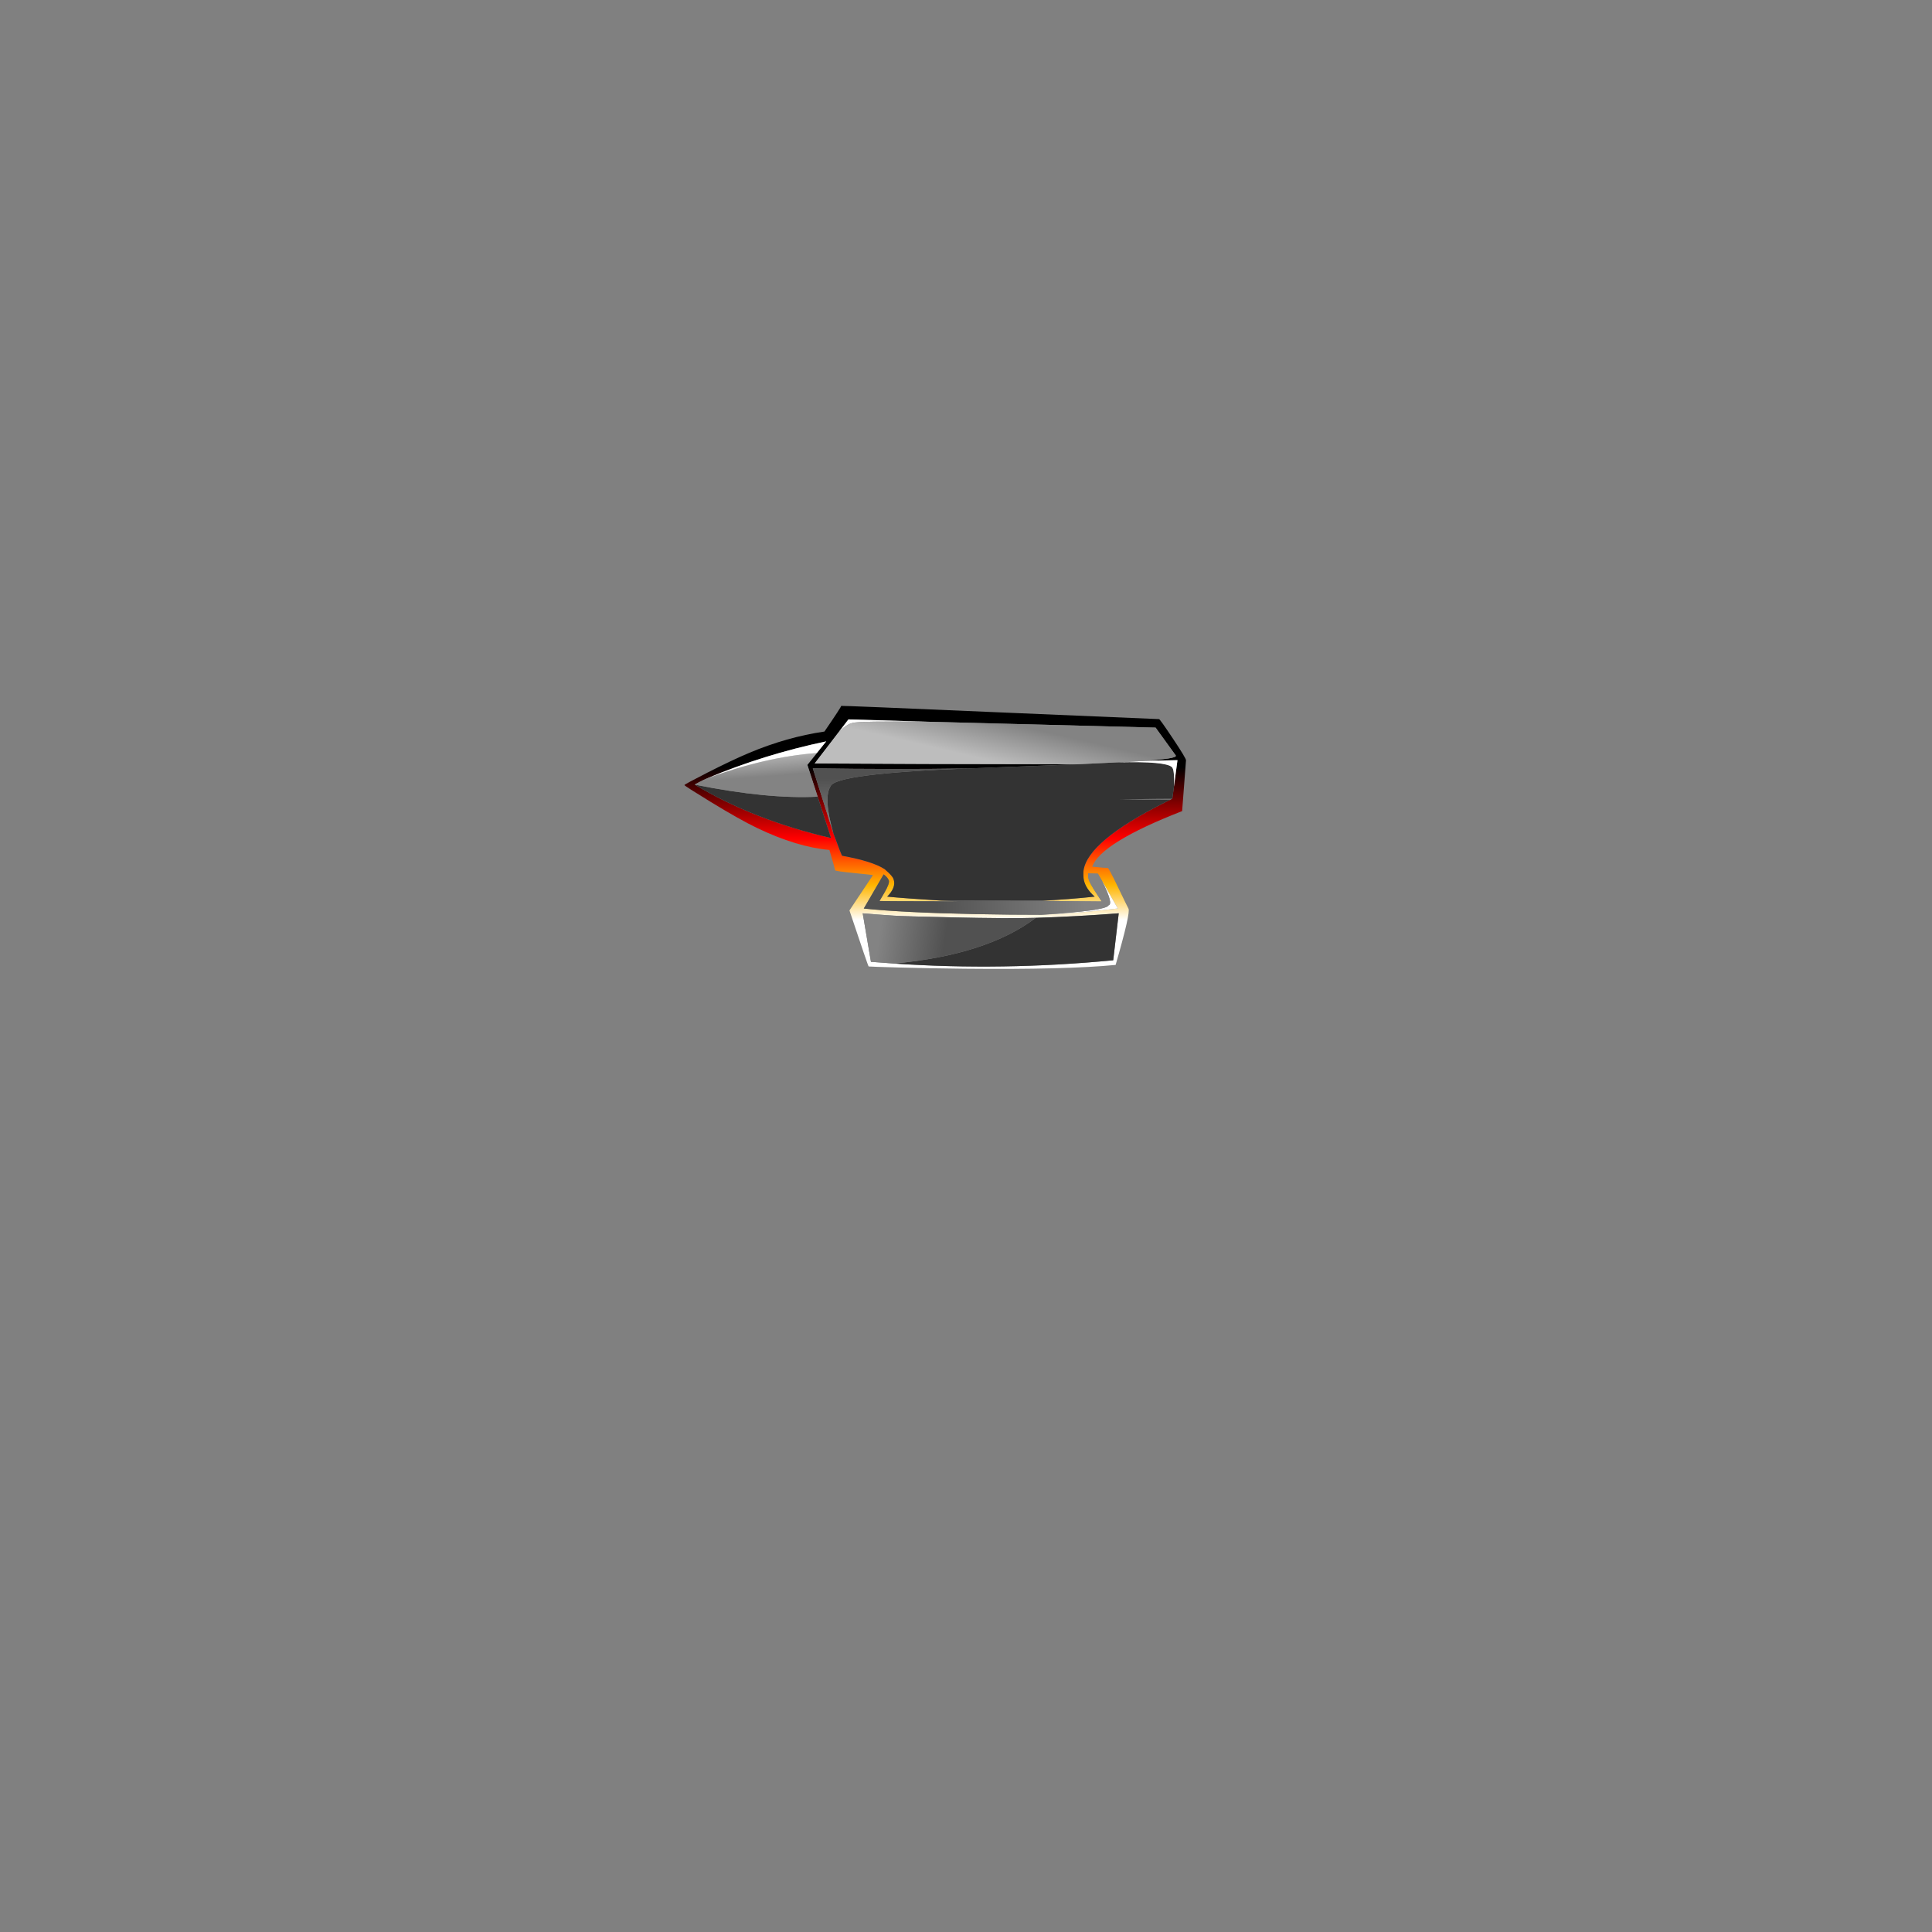 
<svg xmlns="http://www.w3.org/2000/svg" version="1.1" xmlns:xlink="http://www.w3.org/1999/xlink" preserveAspectRatio="none" x="0px" y="0px" width="1000px" height="1000px" viewBox="0 0 1000 1000">
<rect x="0" y="0" width="1000" height="1000" fill="#808080" stroke="none"/>
<defs>
<linearGradient id="Gradient_1" gradientUnits="userSpaceOnUse" x1="262.8" y1="35" x2="262.8" y2="192.9" spreadMethod="pad">
<stop  offset="0%" stop-color="#000000"/>

<stop  offset="46.667%" stop-color="#FF0000"/>

<stop  offset="77.255%" stop-color="#FFB600"/>

<stop  offset="100%" stop-color="#FFFFFF"/>
</linearGradient>

<linearGradient id="Gradient_2" gradientUnits="userSpaceOnUse" x1="82.987" y1="44.975" x2="80.913" y2="18.925" spreadMethod="pad">
<stop  offset="0%" stop-color="#838383"/>

<stop  offset="100%" stop-color="#BDBDBD"/>
</linearGradient>

<linearGradient id="Gradient_3" gradientUnits="userSpaceOnUse" x1="206.037" y1="202.075" x2="273.163" y2="212.125" spreadMethod="pad">
<stop  offset="0%" stop-color="#838383"/>

<stop  offset="100%" stop-color="#515151"/>
</linearGradient>

<linearGradient id="Gradient_4" gradientUnits="userSpaceOnUse" x1="326.425" y1="96.512" x2="324.975" y2="42.187" spreadMethod="pad">
<stop  offset="0%" stop-color="#838383"/>

<stop  offset="100%" stop-color="#515151"/>
</linearGradient>

<linearGradient id="Gradient_5" gradientUnits="userSpaceOnUse" x1="416.9" y1="159.463" x2="263.5" y2="168.237" spreadMethod="pad">
<stop  offset="0%" stop-color="#838383"/>

<stop  offset="100%" stop-color="#515151"/>
</linearGradient>

<linearGradient id="Gradient_6" gradientUnits="userSpaceOnUse" x1="333.85" y1="-11.638" x2="324.35" y2="29.337" spreadMethod="pad">
<stop  offset="0%" stop-color="#838383"/>

<stop  offset="100%" stop-color="#BDBDBD"/>
</linearGradient>

<g id="Anvil_3_Layer0_0_FILL">
<path fill="url(#Gradient_1)" stroke="none" d="
M 165.65 -28.3
Q 165.8 -27.25 148.35 -1.8 109.65 3.85 70.6 20.25 53.3 27.5 27.35 40.7 3.55 52.85 3.7 53.5 3.85 54.4 30.95 70.95 61 89.3 78.7 97.8 119.85 117.55 153.5 120.55 159.05 139.4 159.4 141.55 159.5 142.4 179.25 144.4 198.65 146.35 198.5 146.5
L 174.2 183
Q 193.5 240.85 194.05 240.9 197.45 241.2 224.45 241.95 258.85 242.9 292.95 243.25 398.15 244.3 449.2 239.3 464.9 184.85 462.45 181.1 461.8 180.1 451.45 158.6 442 138.95 441 139.05 438.35 139.25 425 137.8 433.95 113.1 517.9 80.4
L 521.9 27.9
Q 522 25.85 508.2 5.2 494.45 -15.4 494 -14.65 493.95 -14.55 329.7 -21.6 165.55 -28.7 165.65 -28.3
M 162.65 -0.65
L 173.15 -14.35 254.9 -11.95 490.5 -5.85 511.2 22.75
Q 514.45 26.45 473.5 28.65
L 479.5 28.5 513.1 27.75 509.45 55.05 507.75 67.65
Q 506.776 68.125 505.8 68.6
L 505.85 68.6
Q 505.041 68.995 504.2 69.35 501.913 70.525 499.6 71.65 420.525 111.611 416.05 141.7 415.9 142 415.9 145.7 415.9 149.9 416.45 151.95 418.55 160.8 427.55 168.75 400.6 171.6 373.05 173 369.5 173.15 401.8 173.45 417.95 173.65 434.8 173.75
L 428.9 164.7
Q 422.3 154.65 421.3 150.75 420.55 147.8 420.75 144.75
L 430.9 145.05 435.15 152.45 451.5 181
Q 415.25 185.5 377.05 187.3 374.85 187.4 372.6 187.5 342.25 187.55 304.4 186.8 228.8 185.25 189 181.05
L 209.55 145.7
Q 213.7 148.75 214.95 152.15 215.8 155.15 210.45 164.45 207.8 169.1 205.25 173.3 205.5 173.45 286.55 173.6 277.6 173.3 268.6 172.85 231 170.5 213.2 168.75 222.85 158.9 219.7 150.55 219 148.3 214.75 144.15 210.65 140.4 210.55 140.35 197.85 132.15 166.7 126.55 166.05 126.4 157.65 103.55
L 136.35 36.2
Q 220.45 37.5 296 36.35 412.75 32 409.55 32 232.3 31.8 138.25 31.15
L 162.65 -0.65
M 366.7 190.65
Q 408.9 189.35 452.4 185.95
L 446.7 234.5
Q 332.75 245.5 220.35 237.9 208.35 237.1 196.4 236.1
L 187.9 186
Q 203.8 187.35 219.95 188.4 230.85 189.1 279.35 190.15 338.8 191.5 366.7 190.65
M 150.2 8.35
L 140.5 20.4 130.7 32.6 141.35 65.5 155.15 108.2
Q 75.6 89.8 14.45 53.05 14.2 52.9 19 50.45 23.8 47.95 27.15 46.55 85.85 21.85 150.2 8.35 Z"/>

<path fill="#333333" stroke="none" d="
M 155.15 108.2
L 141.35 65.5
Q 89.65 68.15 14.45 53.05 75.6 89.8 155.15 108.2
M 452.4 185.95
Q 408.9 189.35 366.7 190.65 316.4 228.85 220.35 237.9 332.75 245.5 446.7 234.5
L 452.4 185.95
M 507.75 67.65
L 509.45 55.05
Q 510.2 37.35 507.25 34.9 500.8 28.85 451.35 30 448.25 30.1 409.55 32 412.75 32 296 36.35 159.2 41.65 154.65 54.8 147.05 66.55 157.65 103.55 166.05 126.4 166.7 126.55 197.85 132.15 210.55 140.35 210.65 140.4 214.75 144.15 219 148.3 219.7 150.55 222.85 158.9 213.2 168.75 231 170.5 268.6 172.85
L 373.05 173
Q 400.6 171.6 427.55 168.75 418.55 160.8 416.45 151.95 415.9 149.9 415.9 145.7 415.9 142 416.05 141.7 420.525 111.611 499.6 71.65 501.913 70.525 504.2 69.35 505.041 68.995 505.85 68.6
L 505.8 68.6
Q 478.807 68.406 453.35 68.75 479.711 67.569 507.75 67.65 Z"/>

<path fill="url(#Gradient_2)" stroke="none" d="
M 130.7 32.6
L 140.5 20.4
Q 87.6 24.3 27.15 46.55 23.8 47.95 19 50.45 14.2 52.9 14.45 53.05 89.65 68.15 141.35 65.5
L 130.7 32.6 Z"/>

<path fill="#FFFFFF" stroke="none" d="
M 140.5 20.4
L 150.2 8.35
Q 85.85 21.85 27.15 46.55 87.6 24.3 140.5 20.4
M 372.6 187.5
Q 374.85 187.4 377.05 187.3 415.25 185.5 451.5 181
L 435.15 152.45
Q 447.2 176.55 441.85 177.7 440.05 183.25 372.6 187.5
M 509.45 55.05
L 513.1 27.75 479.5 28.5 451.35 30
Q 500.8 28.85 507.25 34.9 510.2 37.35 509.45 55.05
M 173.15 -14.35
L 162.65 -0.65
Q 171.05 -9.45 177.7 -10.75 184 -12.65 254.9 -11.95
L 173.15 -14.35 Z"/>

<path fill="url(#Gradient_3)" stroke="none" d="
M 219.95 188.4
Q 203.8 187.35 187.9 186
L 196.4 236.1
Q 208.35 237.1 220.35 237.9 316.4 228.85 366.7 190.65 338.8 191.5 279.35 190.15 230.85 189.1 219.95 188.4 Z"/>

<path fill="url(#Gradient_4)" stroke="none" d="
M 136.35 36.2
L 157.65 103.55
Q 147.05 66.55 154.65 54.8 159.2 41.65 296 36.35 220.45 37.5 136.35 36.2 Z"/>

<path fill="url(#Gradient_5)" stroke="none" d="
M 401.8 173.45
Q 369.5 173.15 373.05 173
L 268.6 172.85
Q 277.6 173.3 286.55 173.6 205.5 173.45 205.25 173.3 207.8 169.1 210.45 164.45 215.8 155.15 214.95 152.15 213.7 148.75 209.55 145.7
L 189 181.05
Q 228.8 185.25 304.4 186.8 342.25 187.55 372.6 187.5 440.05 183.25 441.85 177.7 447.2 176.55 435.15 152.45
L 430.9 145.05 420.75 144.75
Q 420.55 147.8 421.3 150.75 422.3 154.65 428.9 164.7
L 434.8 173.75
Q 417.95 173.65 401.8 173.45 Z"/>

<path fill="url(#Gradient_6)" stroke="none" d="
M 177.7 -10.75
Q 171.05 -9.45 162.65 -0.65
L 138.25 31.15
Q 232.3 31.8 409.55 32 448.25 30.1 451.35 30
L 479.5 28.5 473.5 28.65
Q 514.45 26.45 511.2 22.75
L 490.5 -5.85 254.9 -11.95
Q 184 -12.65 177.7 -10.75 Z"/>
</g>
</defs>

<g transform="matrix( 0.501, 0, 0, 0.501, 352.4,379.55) ">
<g transform="matrix( 1, 0, 0, 1, 0,0) ">
<use xlink:href="#Anvil_3_Layer0_0_FILL"/>
</g>
</g>
</svg>
